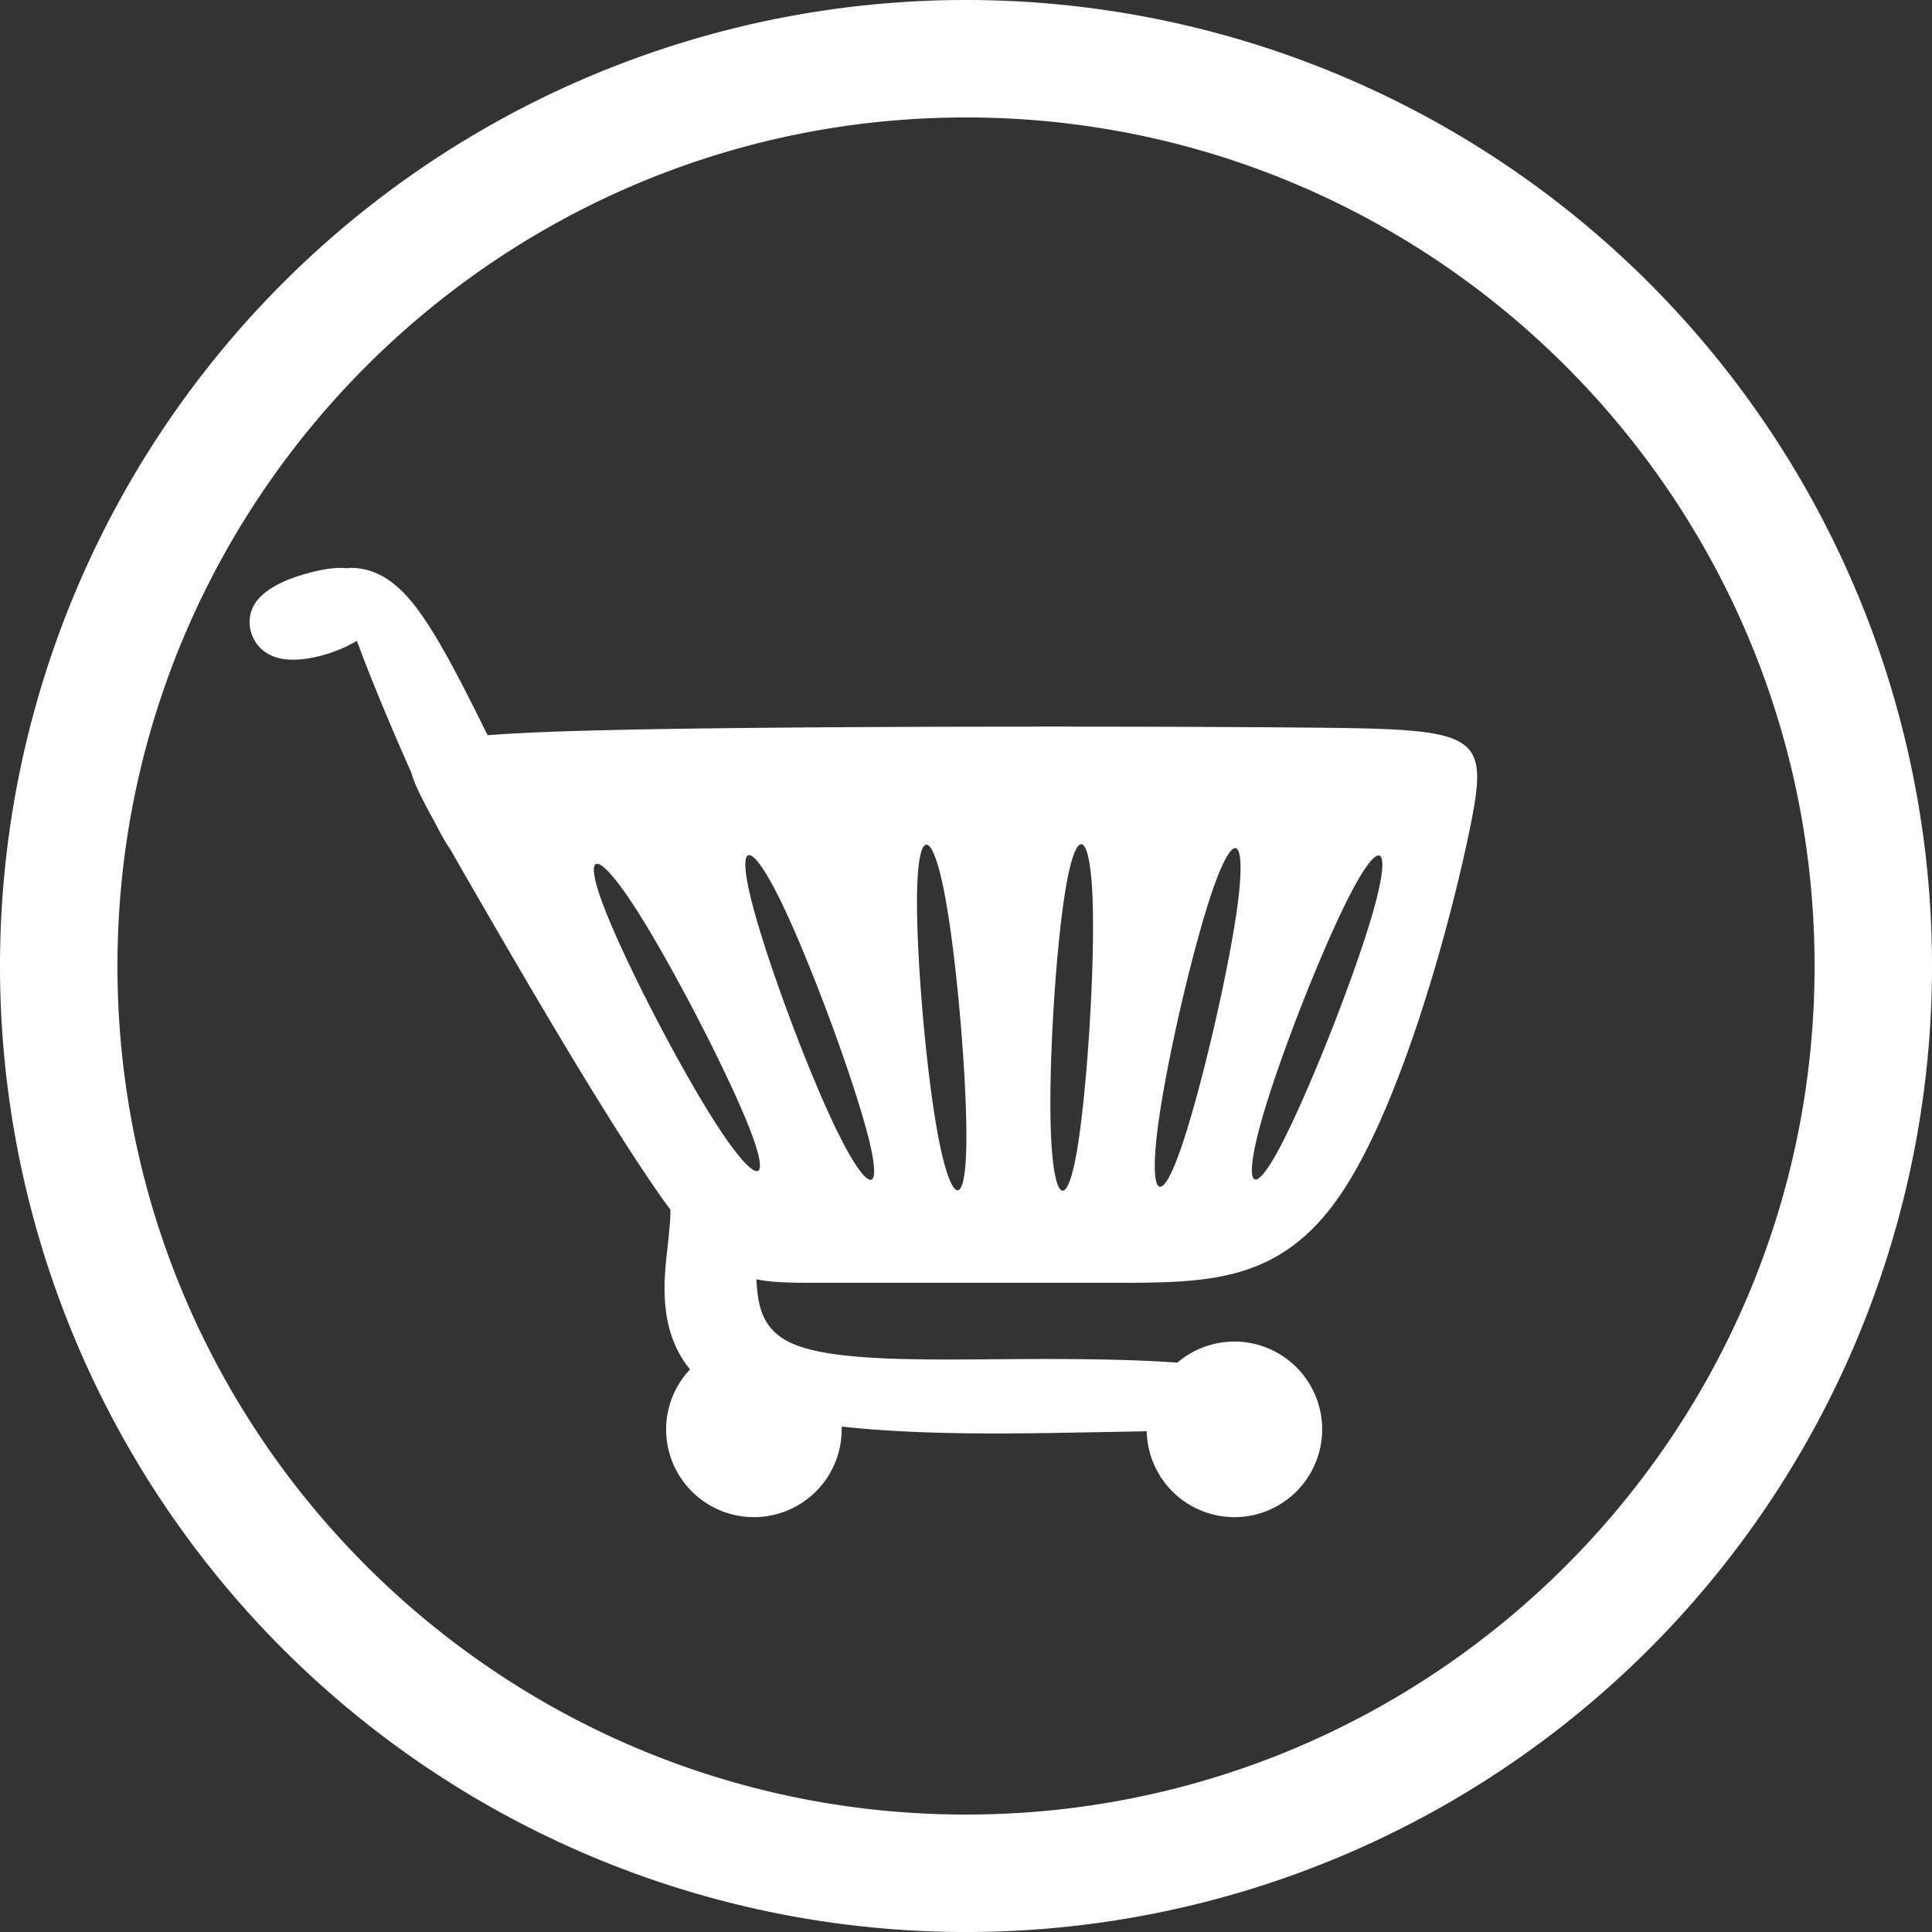<?xml version="1.0" encoding="UTF-8" standalone="no"?>
<!-- Created with Inkscape (http://www.inkscape.org/) -->

<svg
   width="131.599mm"
   height="131.599mm"
   viewBox="0 0 131.599 131.599"
   version="1.1"
   id="svg1"
   xmlns="http://www.w3.org/2000/svg"
   xmlnsSvg="http://www.w3.org/2000/svg">
  <rect x="0" y="0" width="131.599" height="131.599" fill="#333333" stroke="none"/>
  <defs
     id="defs1" />
  <g
     id="layer1"
     transform="translate(-1330.787,-340.923)">
    <path
       id="path2-2-56-9"
       style="fill:#ffffff;stroke-width:1"
       d="m 1396.587,340.923 a 65.8,65.8 0 0 0 -65.8,65.8 65.8,65.8 0 0 0 65.8,65.8 65.8,65.8 0 0 0 65.8,-65.8 65.8,65.8 0 0 0 -65.8,-65.8 z m -5e-4,8 c 31.881,0 57.801,25.919 57.801,57.801 0,31.881 -25.919,57.799 -57.801,57.799 -31.881,0 -57.799,-25.917 -57.799,-57.799 0,-31.881 25.918,-57.801 57.799,-57.801 z m -41.834,30.682 v 5.1e-4 c -0.117,-0.002 -0.225,0.005 -0.321,0.025 -0.759,-0.079 -1.626,0.058 -2.558,0.305 -1.574,0.417 -3.333,1.144 -3.89,2.413 -0.558,1.268 0.086,3.078 1.96,3.439 1.457,0.28 3.656,-0.314 5.153,-1.213 0.954,2.59 2.427,6.121 3.71,8.977 0.184,0.704 0.67,1.71 1.566,3.32 0.432,0.854 0.788,1.484 1.085,1.899 0.365,0.637 0.653,1.148 1.104,1.93 3.513,6.084 9.724,16.843 13.595,22.222 0.104,0.144 0.19,0.244 0.29,0.381 0.027,0.316 -0.014,0.992 -0.203,2.695 -0.226,2.038 -0.655,5.54 1.547,8.198 a 5.98,5.98 0 0 0 -1.631,4.087 5.98,5.98 0 0 0 5.98,5.98 5.98,5.98 0 0 0 5.98,-5.98 5.98,5.98 0 0 0 0,-0.191 c 5.577,0.624 12.221,0.479 16.781,0.395 1.587,-0.029 2.863,-0.05 3.995,-0.074 a 5.98,5.98 0 0 0 5.971,5.851 5.98,5.98 0 0 0 5.98,-5.98 5.98,5.98 0 0 0 -5.98,-5.98 5.98,5.98 0 0 0 -3.884,1.436 c -2.933,-0.217 -6.642,-0.262 -10.425,-0.244 -6.341,0.031 -12.841,0.23 -15.77,-1.044 -2.172,-0.945 -2.379,-2.701 -2.482,-4.391 1.15,0.236 2.47,0.241 4.221,0.241 h 20.016 c 6.655,0 11.57,1.4e-4 15.692,-6.215 4.122,-6.215 7.453,-18.644 8.723,-24.965 1.27,-6.321 0.48,-6.532 -11.012,-6.638 -5.747,-0.053 -14.169,-0.08 -22.68,-0.063 -8.511,0.016 -17.111,0.075 -23.213,0.194 -4.651,0.09 -7.837,0.215 -10.055,0.387 -0.174,-0.358 -0.356,-0.724 -0.542,-1.098 -1.433,-2.882 -3.143,-6.22 -4.68,-8.057 -1.538,-1.837 -2.904,-2.175 -3.847,-2.236 -0.059,-0.004 -0.116,-0.007 -0.172,-0.008 z m 49.704,18.824 c 0.364,0.041 0.661,1.29 0.752,3.726 0.171,4.586 -0.388,13.378 -1.098,17.346 -0.71,3.967 -1.572,3.109 -1.743,-1.477 -0.171,-4.586 0.35,-12.899 1.06,-16.867 0.333,-1.86 0.707,-2.764 1.029,-2.728 z m -10.569,0.03 c 0.367,-0.013 0.841,1.18 1.284,3.578 0.834,4.513 1.555,13.294 1.427,17.322 -0.128,4.028 -1.105,3.304 -1.938,-1.209 -0.834,-4.513 -1.524,-12.814 -1.396,-16.842 0.06,-1.888 0.3,-2.838 0.623,-2.849 z m 21.017,0.237 c 0.406,-0.041 0.521,1.245 0.188,3.804 -0.593,4.55 -2.603,13.128 -3.962,16.922 -1.359,3.794 -2.066,2.805 -1.473,-1.746 0.593,-4.55 2.487,-12.662 3.846,-16.456 0.595,-1.66 1.087,-2.493 1.403,-2.525 z m -33.077,0.474 c 0.376,0.021 1.124,1.048 2.131,3.109 2.014,4.123 5.067,12.388 6.026,16.302 0.959,3.915 -0.177,3.48 -2.192,-0.643 -2.014,-4.123 -4.908,-11.934 -5.866,-15.849 -0.479,-1.957 -0.474,-2.941 -0.099,-2.919 z m 42.871,0.021 c 0.408,0.019 0.334,1.308 -0.371,3.791 -1.252,4.415 -4.497,12.606 -6.396,16.161 -1.9,3.555 -2.454,2.472 -1.202,-1.943 1.253,-4.415 4.313,-12.162 6.213,-15.716 0.831,-1.555 1.44,-2.308 1.757,-2.293 z m -53.252,0.571 c 0.376,-0.025 1.244,0.901 2.498,2.823 2.507,3.843 6.555,11.669 7.988,15.436 1.434,3.767 0.253,3.475 -2.254,-0.368 -2.507,-3.843 -6.341,-11.239 -7.774,-15.006 -0.717,-1.883 -0.833,-2.86 -0.457,-2.885 z" />
  </g>
</svg>
